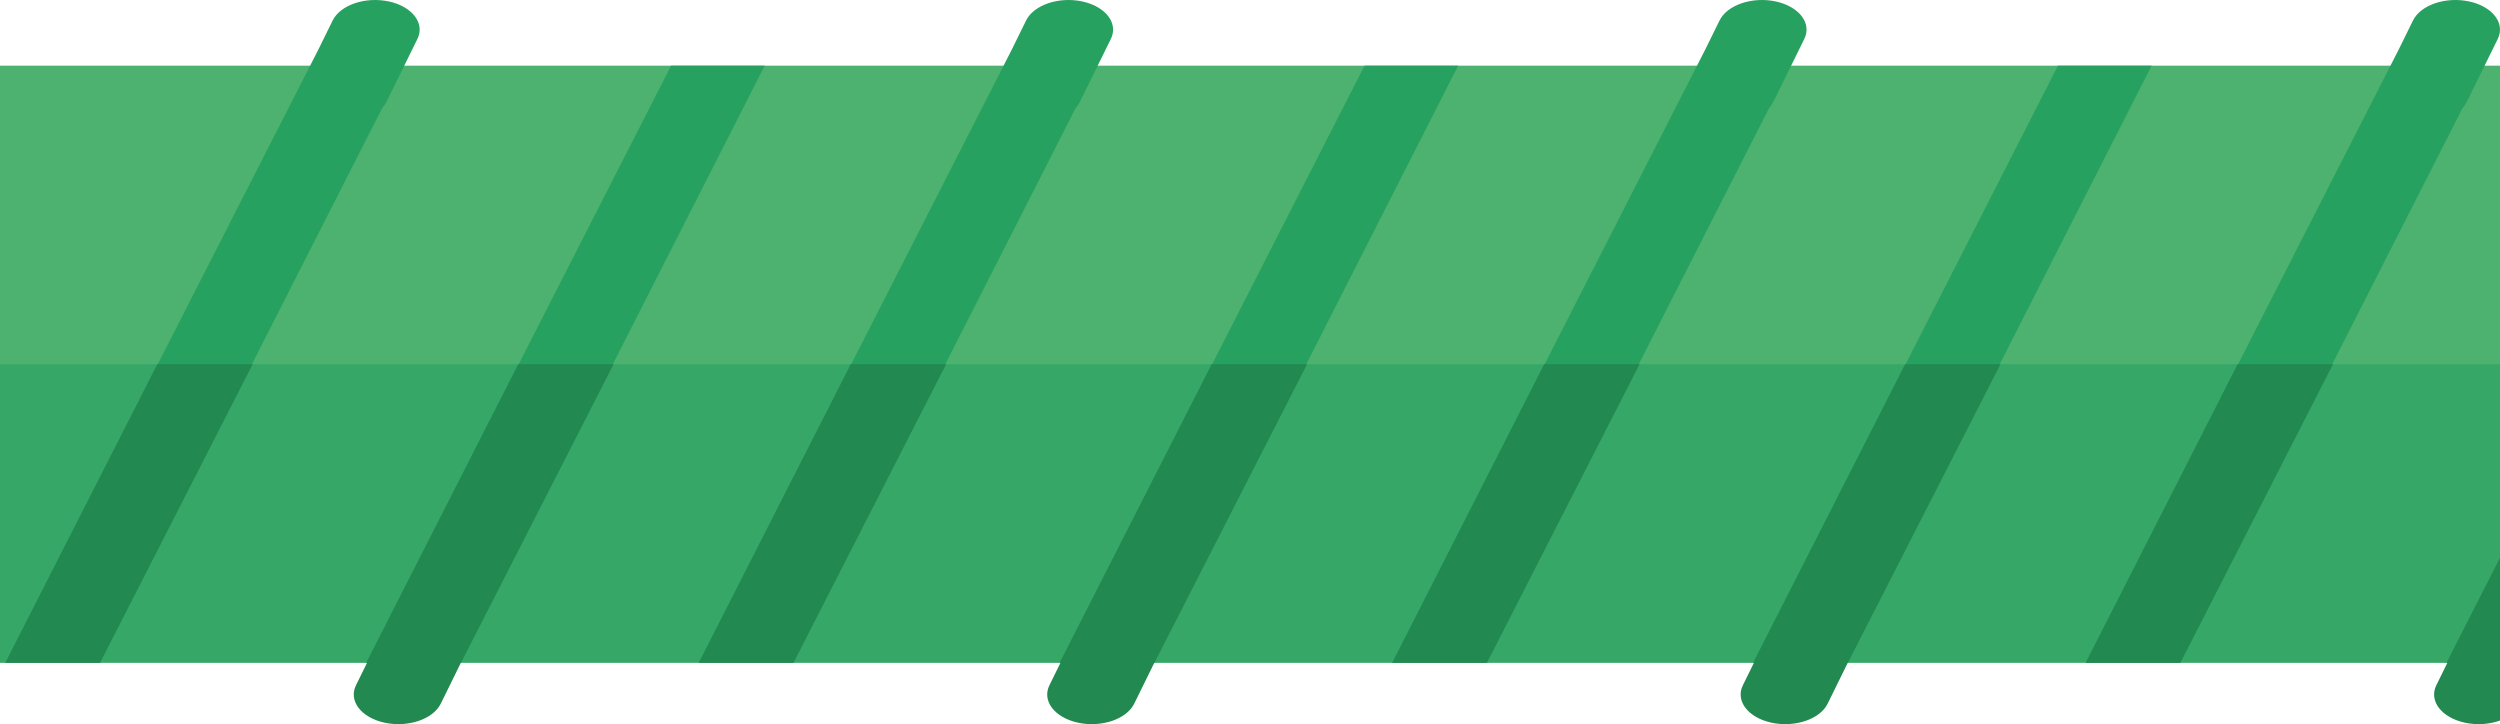 <?xml version="1.0" encoding="utf-8"?>
<!-- Generator: Adobe Illustrator 15.0.2, SVG Export Plug-In . SVG Version: 6.00 Build 0)  -->
<!DOCTYPE svg PUBLIC "-//W3C//DTD SVG 1.1//EN" "http://www.w3.org/Graphics/SVG/1.1/DTD/svg11.dtd">
<svg version="1.1" id="Lager_1" xmlns="http://www.w3.org/2000/svg" xmlns:xlink="http://www.w3.org/1999/xlink" x="0px" y="0px"
	 width="318.83px" height="92.352px" viewBox="0 0 318.83 92.352" enable-background="new 0 0 318.83 92.352" xml:space="preserve">
<g>
	<rect y="8.375" fill="#4DB270" width="581.773" height="76.147"/>
	<rect y="46.449" opacity="0.6" fill="#27A15F" width="581.773" height="38.073"/>
	<g>
		<polygon fill="#27A15F" points="97.525,8.375 58.786,84.522 46.714,84.522 85.583,8.375 		"/>
		<path fill="#228950" d="M78.25,46.449H66.092L46.714,84.522h0.099l-1.414,2.873c-0.977,1.983,0.651,4.119,3.636,4.769
			c2.984,0.649,6.194-0.434,7.172-2.417l2.571-5.225h0.007L78.25,46.449z"/>
	</g>
	<g>
		<path fill="#27A15F" d="M49.602,0.188c-2.982-0.648-6.195,0.435-7.173,2.418l-1.814,3.687L0.684,84.522h12.072l35.977-70.717
			c0.209-0.233,0.389-0.482,0.521-0.751l3.984-8.097C54.214,2.973,52.588,0.837,49.602,0.188z"/>
		<polygon fill="#228950" points="12.755,84.522 0.684,84.522 20.062,46.449 32.22,46.449 		"/>
	</g>
	<g>
		<polygon fill="#27A15F" points="185.961,8.375 147.222,84.522 135.15,84.522 174.019,8.375 		"/>
		<path fill="#228950" d="M166.687,46.449h-12.159L135.15,84.522h0.099l-1.414,2.873c-0.977,1.983,0.651,4.119,3.636,4.769
			c2.984,0.649,6.194-0.434,7.172-2.417l2.571-5.225h0.007L166.687,46.449z"/>
	</g>
	<g>
		<path fill="#27A15F" d="M138.038,0.188c-2.982-0.648-6.195,0.435-7.173,2.418l-1.814,3.687L89.12,84.522h12.072l35.977-70.717
			c0.209-0.233,0.389-0.482,0.521-0.751l3.984-8.097C142.65,2.973,141.024,0.837,138.038,0.188z"/>
		<polygon fill="#228950" points="101.191,84.522 89.12,84.522 108.498,46.449 120.656,46.449 		"/>
	</g>
	<g>
		<polygon fill="#27A15F" points="274.397,8.375 235.658,84.522 223.586,84.522 262.455,8.375 		"/>
		<path fill="#228950" d="M255.123,46.449h-12.159l-19.378,38.073h0.099l-1.414,2.873c-0.977,1.983,0.651,4.119,3.636,4.769
			c2.984,0.649,6.194-0.434,7.172-2.417l2.571-5.225h0.007L255.123,46.449z"/>
	</g>
	<g>
		<path fill="#27A15F" d="M226.474,0.188c-2.982-0.648-6.195,0.435-7.173,2.418l-1.814,3.687l-39.931,78.229h12.072l35.977-70.717
			c0.209-0.233,0.389-0.482,0.521-0.751l3.984-8.097C231.087,2.973,229.46,0.837,226.474,0.188z"/>
		<polygon fill="#228950" points="189.628,84.522 177.556,84.522 196.934,46.449 209.093,46.449 		"/>
	</g>
	<g>
		<polygon fill="#27A15F" points="362.833,8.375 324.094,84.522 312.022,84.522 350.89,8.375 		"/>
		<path fill="#228950" d="M343.558,46.449h-12.159l-19.377,38.073h0.099l-1.413,2.873c-0.977,1.983,0.65,4.119,3.636,4.769
			c2.983,0.649,6.194-0.434,7.172-2.417l2.571-5.225h0.008L343.558,46.449z"/>
	</g>
	<g>
		<path fill="#27A15F" d="M314.911,0.188c-2.982-0.648-6.195,0.435-7.173,2.418l-1.814,3.687l-39.931,78.229h12.072l35.977-70.717
			c0.209-0.233,0.389-0.482,0.521-0.751l3.984-8.097C319.523,2.973,317.897,0.837,314.911,0.188z"/>
		<polygon fill="#228950" points="278.064,84.522 265.992,84.522 285.371,46.449 297.529,46.449 		"/>
	</g>
	<g>
		<polygon fill="#27A15F" points="451.268,8.375 412.53,84.522 400.458,84.522 439.326,8.375 		"/>
		<path fill="#228950" d="M431.994,46.449h-12.159l-19.377,38.073h0.099l-1.413,2.873c-0.977,1.983,0.65,4.119,3.636,4.769
			c2.983,0.649,6.194-0.434,7.172-2.417l2.571-5.225h0.008L431.994,46.449z"/>
	</g>
	<g>
		<path fill="#27A15F" d="M403.345,0.188c-2.982-0.648-6.195,0.435-7.173,2.418l-1.814,3.687l-39.931,78.229h12.071l35.977-70.717
			c0.209-0.233,0.389-0.482,0.521-0.751l3.984-8.097C407.958,2.973,406.332,0.837,403.345,0.188z"/>
		<polygon fill="#228950" points="366.499,84.522 354.427,84.522 373.805,46.449 385.963,46.449 		"/>
	</g>
	<g>
		<polygon fill="#27A15F" points="539.703,8.375 500.964,84.522 488.892,84.522 527.76,8.375 		"/>
		<path fill="#228950" d="M520.428,46.449h-12.159l-19.377,38.073h0.099l-1.413,2.873c-0.977,1.983,0.65,4.119,3.636,4.769
			c2.983,0.649,6.194-0.434,7.172-2.417l2.571-5.225h0.008L520.428,46.449z"/>
	</g>
	<g>
		<path fill="#27A15F" d="M491.781,0.188c-2.982-0.648-6.195,0.435-7.173,2.418l-1.814,3.687l-39.931,78.229h12.071l35.977-70.717
			c0.209-0.233,0.389-0.482,0.521-0.751l3.984-8.097C496.393,2.973,494.767,0.837,491.781,0.188z"/>
		<polygon fill="#228950" points="454.934,84.522 442.863,84.522 462.241,46.449 474.399,46.449 		"/>
	</g>
	<g>
		<path fill="#27A15F" d="M580.215,0.188c-2.982-0.648-6.195,0.435-7.173,2.418l-1.814,3.687l-39.931,78.229h12.071l35.977-70.717
			c0.209-0.233,0.389-0.482,0.521-0.751l3.984-8.097C584.828,2.973,583.202,0.837,580.215,0.188z"/>
		<polygon fill="#228950" points="543.369,84.522 531.297,84.522 550.675,46.449 562.833,46.449 		"/>
	</g>
</g>
</svg>
